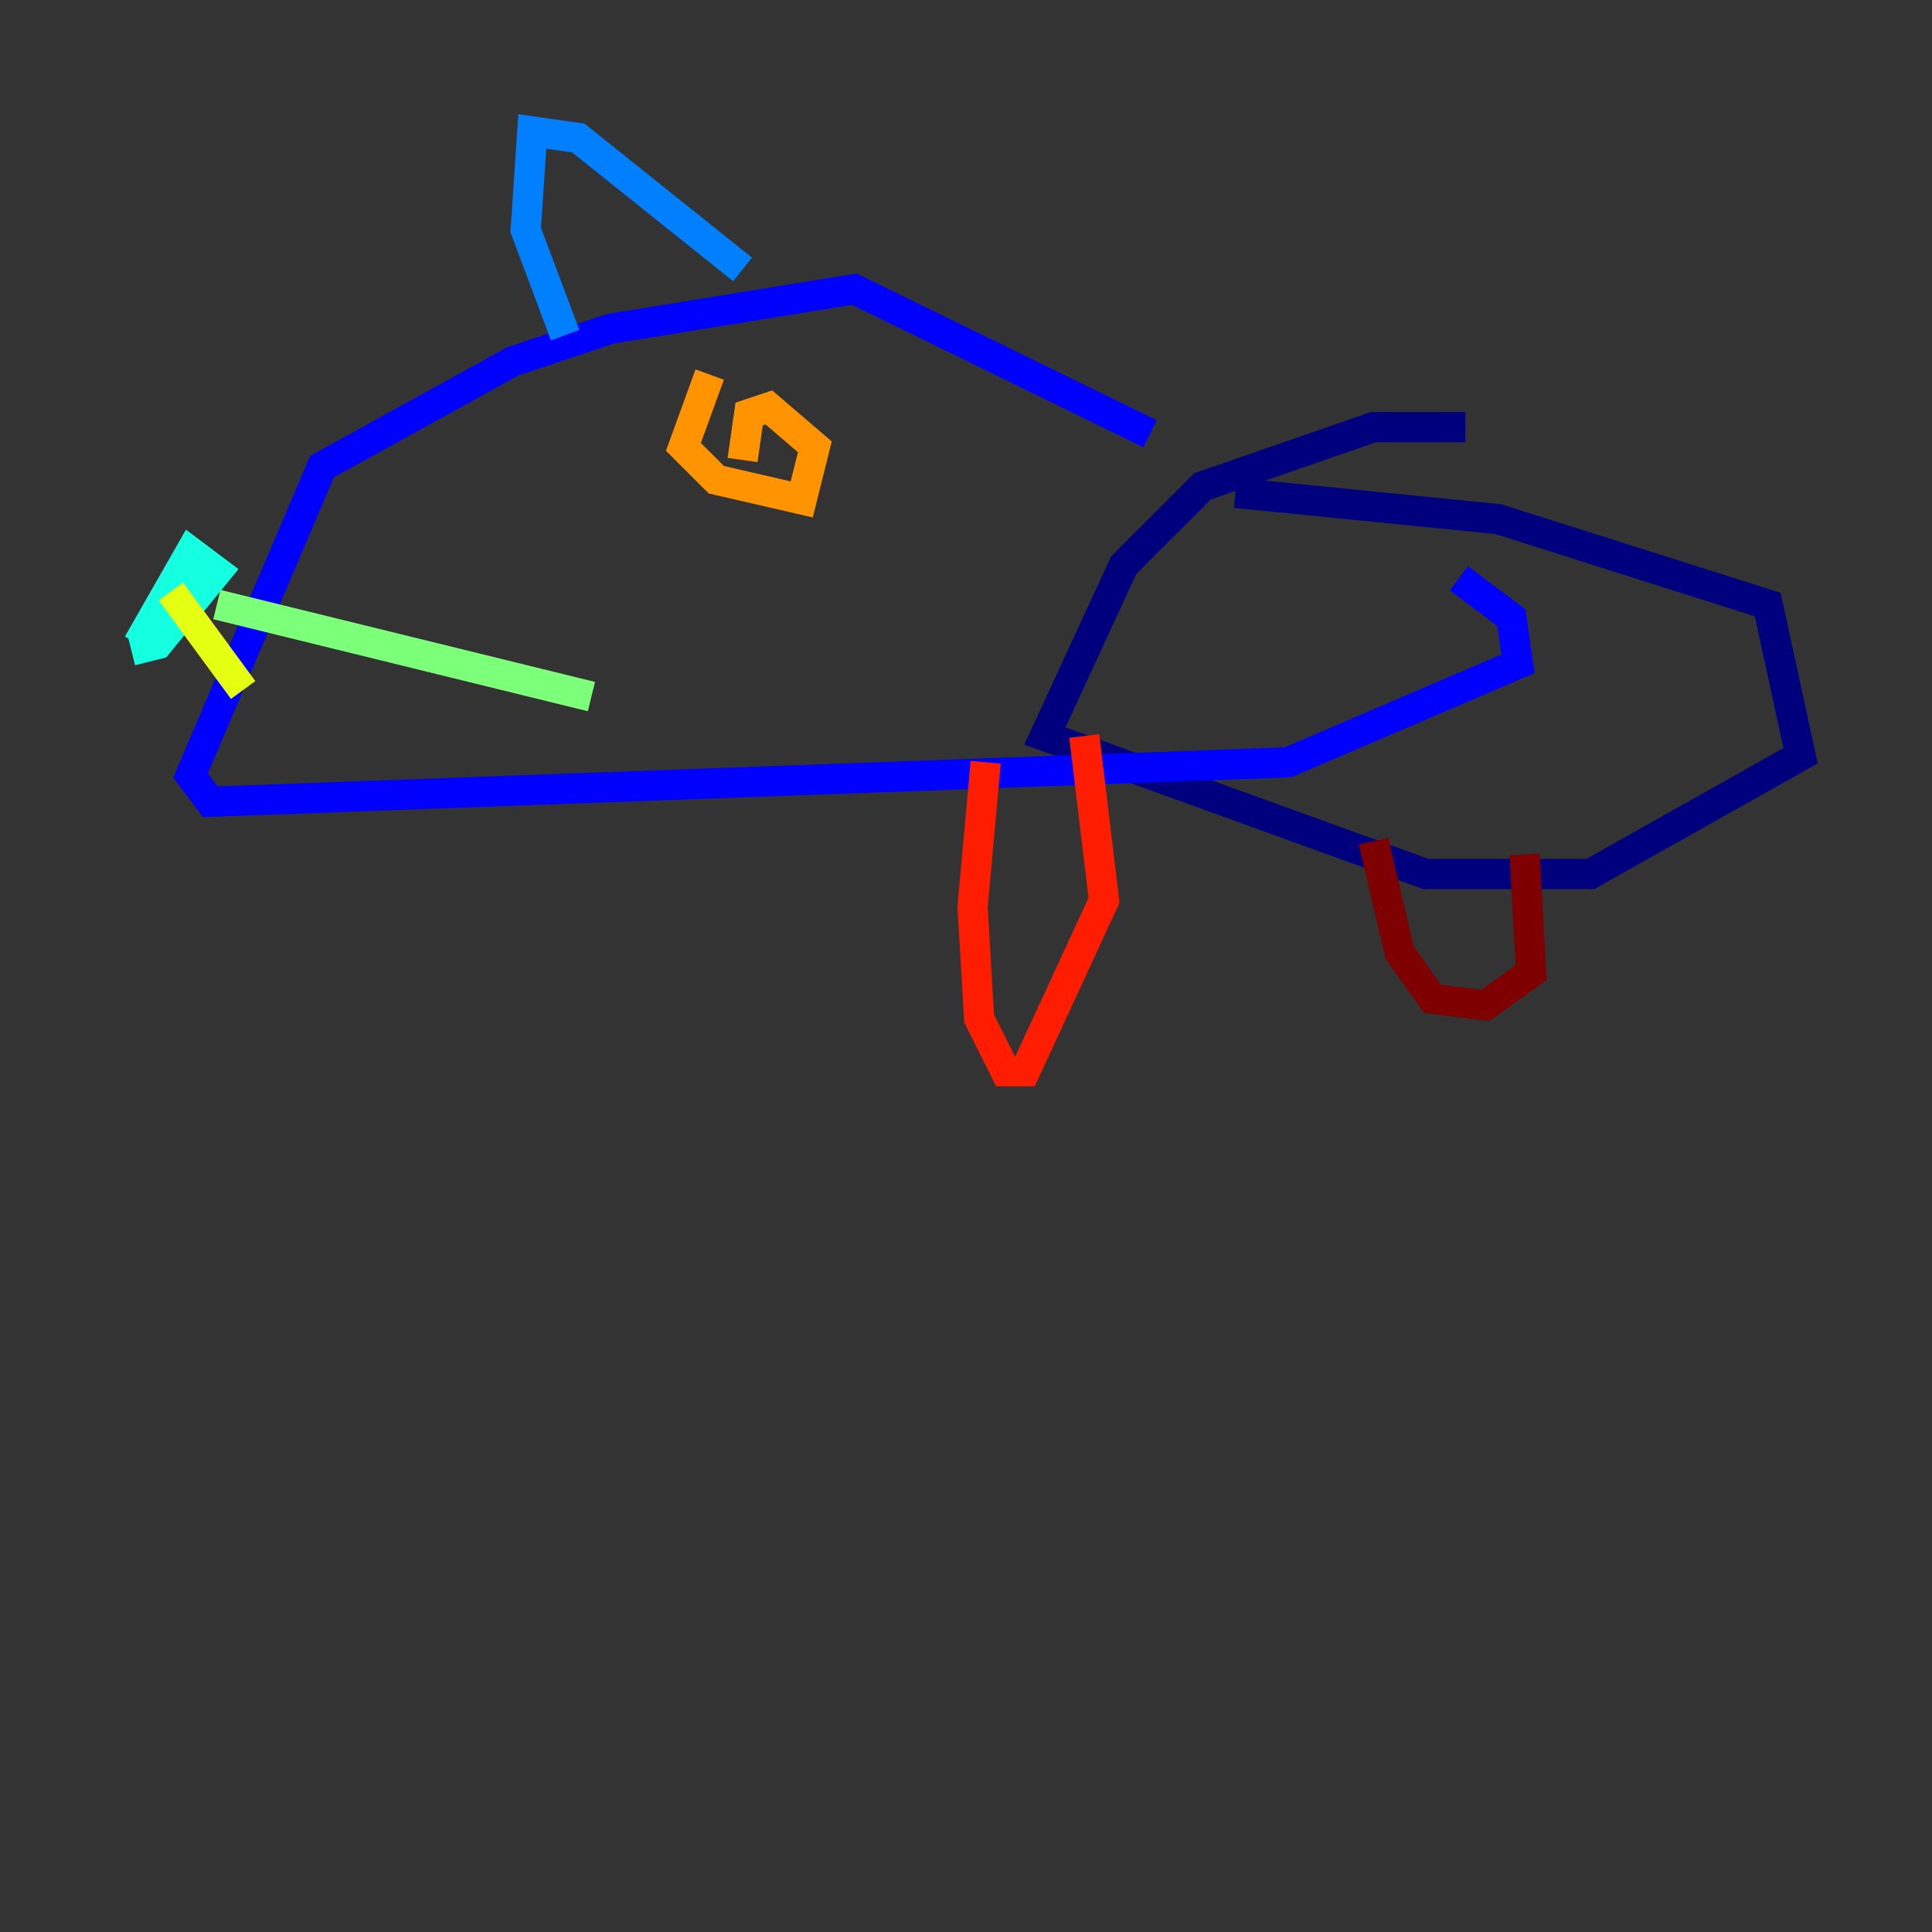 <?xml version="1.0" encoding="utf-8" ?>
<svg baseProfile="tiny" height="128" version="1.2" viewBox="0,0,128,128" width="128" xmlns="http://www.w3.org/2000/svg" xmlns:ev="http://www.w3.org/2001/xml-events" xmlns:xlink="http://www.w3.org/1999/xlink"><rect x="0" y="0" width="128" height="128" fill="#333333" stroke="none"/><defs /><polyline fill="none" points="97.088,28.299 90.993,28.299 79.674,32.218 74.449,37.442 69.225,48.762 94.476,57.905 105.361,57.905 119.293,50.068 117.116,40.054 99.265,34.395 81.85,32.653" stroke="#00007f" stroke-width="2" /><polyline fill="none" points="76.191,28.735 56.599,19.157 40.49,21.769 33.959,23.946 21.333,30.912 12.626,51.374 13.932,53.116 85.333,50.503 100.571,43.973 100.136,40.925 96.653,38.313" stroke="#0000ff" stroke-width="2" /><polyline fill="none" points="49.197,17.85 38.313,9.143 35.265,8.707 34.83,15.238 37.442,22.204" stroke="#0080ff" stroke-width="2" /><polyline fill="none" points="8.707,43.102 10.449,42.667 14.367,37.878 12.626,36.571 9.143,42.667" stroke="#15ffe1" stroke-width="2" /><polyline fill="none" points="14.367,40.054 39.184,46.15" stroke="#7cff79" stroke-width="2" /><polyline fill="none" points="11.32,39.184 16.109,45.714" stroke="#e4ff12" stroke-width="2" /><polyline fill="none" points="47.02,24.816 45.279,29.605 47.456,31.782 53.116,33.088 53.986,29.605 50.939,26.993 49.633,27.429 49.197,30.476" stroke="#ff9400" stroke-width="2" /><polyline fill="none" points="65.306,50.503 64.435,60.082 64.871,67.483 66.612,70.966 67.918,70.966 73.143,59.646 71.837,48.762" stroke="#ff1d00" stroke-width="2" /><polyline fill="none" points="90.993,55.728 92.735,63.129 94.912,66.177 98.395,66.612 101.442,64.435 101.007,56.599" stroke="#7f0000" stroke-width="2" /></svg>